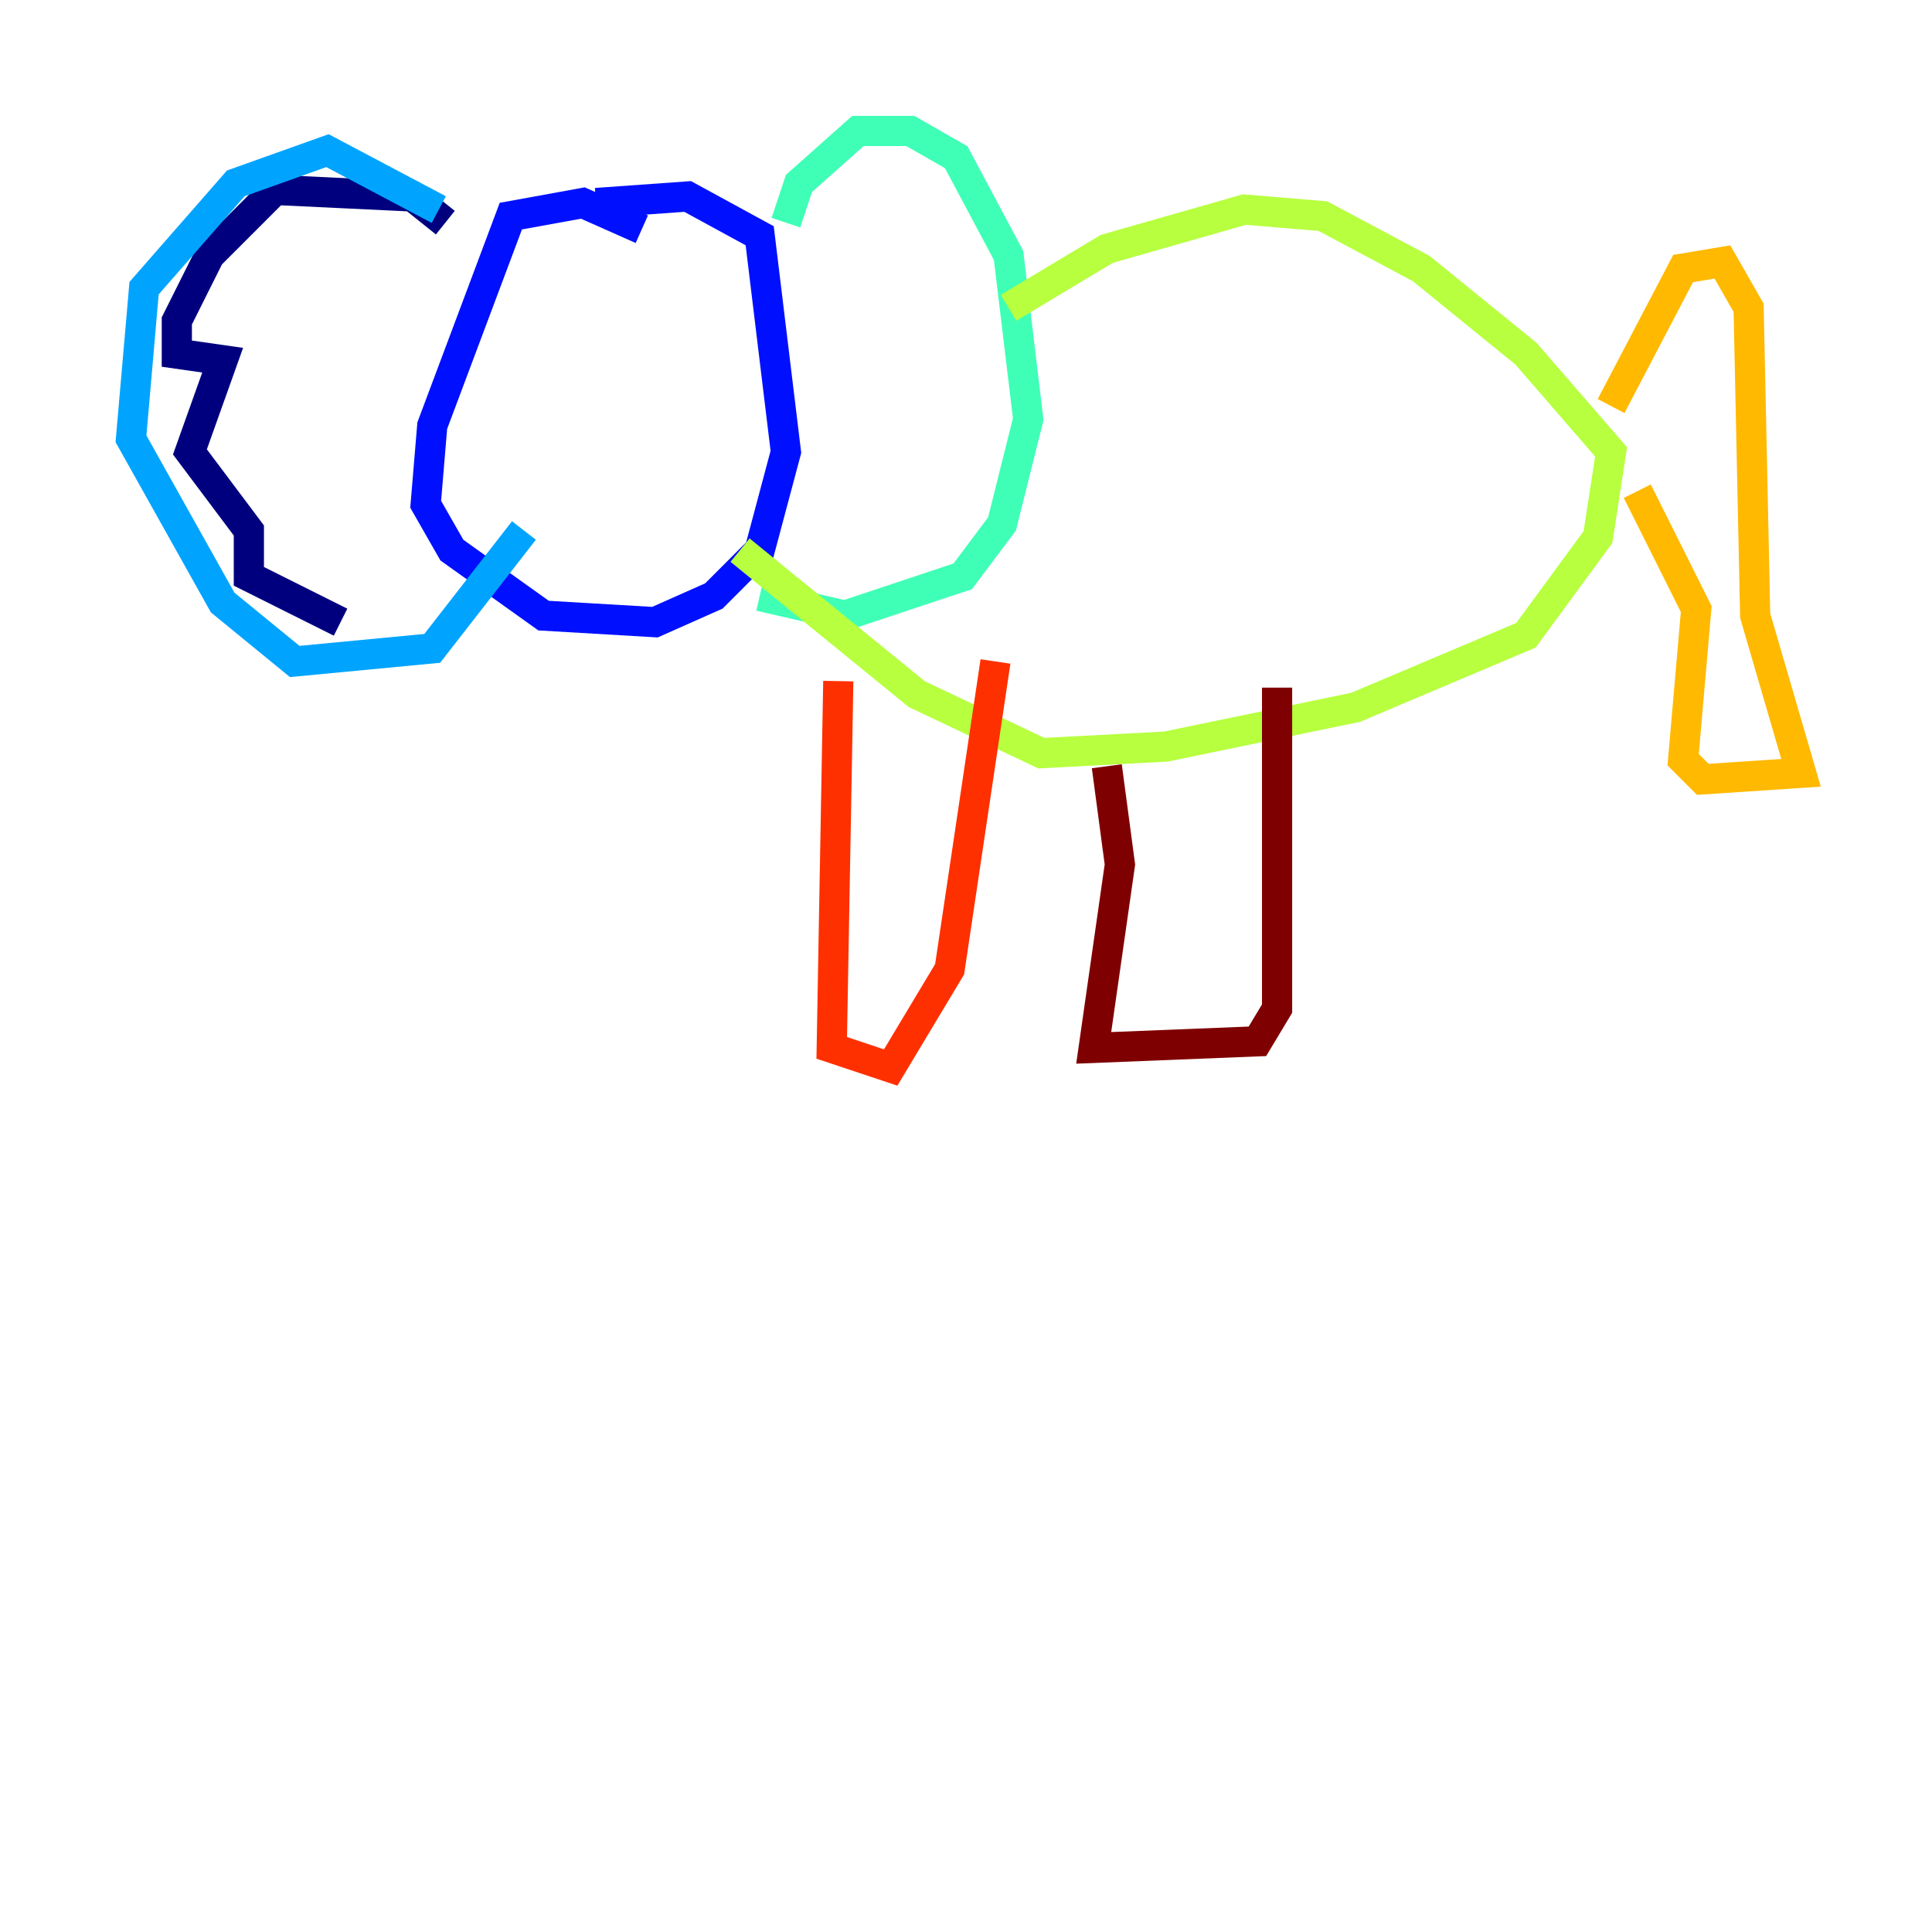 <?xml version="1.0" encoding="utf-8" ?>
<svg baseProfile="tiny" height="128" version="1.2" viewBox="0,0,128,128" width="128" xmlns="http://www.w3.org/2000/svg" xmlns:ev="http://www.w3.org/2001/xml-events" xmlns:xlink="http://www.w3.org/1999/xlink"><defs /><polyline fill="none" points="29.505,14.752 27.336,13.017 18.224,12.583 13.885,16.922 11.715,21.261 11.715,23.43 14.752,23.864 12.583,29.939 16.488,35.146 16.488,38.183 22.563,41.22" stroke="#00007f" stroke-width="2" /><polyline fill="none" points="42.522,15.186 38.617,13.451 33.844,14.319 28.637,28.203 28.203,33.41 29.939,36.447 36.014,40.786 43.39,41.22 47.295,39.485 50.332,36.447 52.068,29.939 50.332,15.62 45.559,13.017 39.485,13.451" stroke="#0010ff" stroke-width="2" /><polyline fill="none" points="29.071,13.885 21.695,9.98 15.62,12.149 9.546,19.091 8.678,29.071 14.752,39.919 19.525,43.824 28.637,42.956 34.712,35.146" stroke="#00a4ff" stroke-width="2" /><polyline fill="none" points="52.068,14.752 52.936,12.149 56.841,8.678 60.312,8.678 63.349,10.414 66.82,16.922 68.122,27.77 66.386,34.712 63.783,38.183 55.973,40.786 50.332,39.485" stroke="#3fffb7" stroke-width="2" /><polyline fill="none" points="66.82,20.393 73.329,16.488 82.441,13.885 87.647,14.319 94.156,17.79 101.098,23.43 106.739,29.939 105.871,35.58 101.098,42.088 89.817,46.861 77.234,49.464 68.99,49.898 60.746,45.993 49.031,36.447" stroke="#b7ff3f" stroke-width="2" /><polyline fill="none" points="106.739,26.902 111.512,17.79 114.115,17.356 115.851,20.393 116.285,40.786 119.322,51.2 112.814,51.634 111.512,50.332 112.38,40.352 108.475,32.542" stroke="#ffb900" stroke-width="2" /><polyline fill="none" points="55.539,45.125 55.105,69.424 59.01,70.725 62.915,64.217 65.953,43.824" stroke="#ff3000" stroke-width="2" /><polyline fill="none" points="73.329,50.766 74.197,57.275 72.461,69.424 83.308,68.99 84.61,66.82 84.61,45.559" stroke="#7f0000" stroke-width="2" /></svg>
